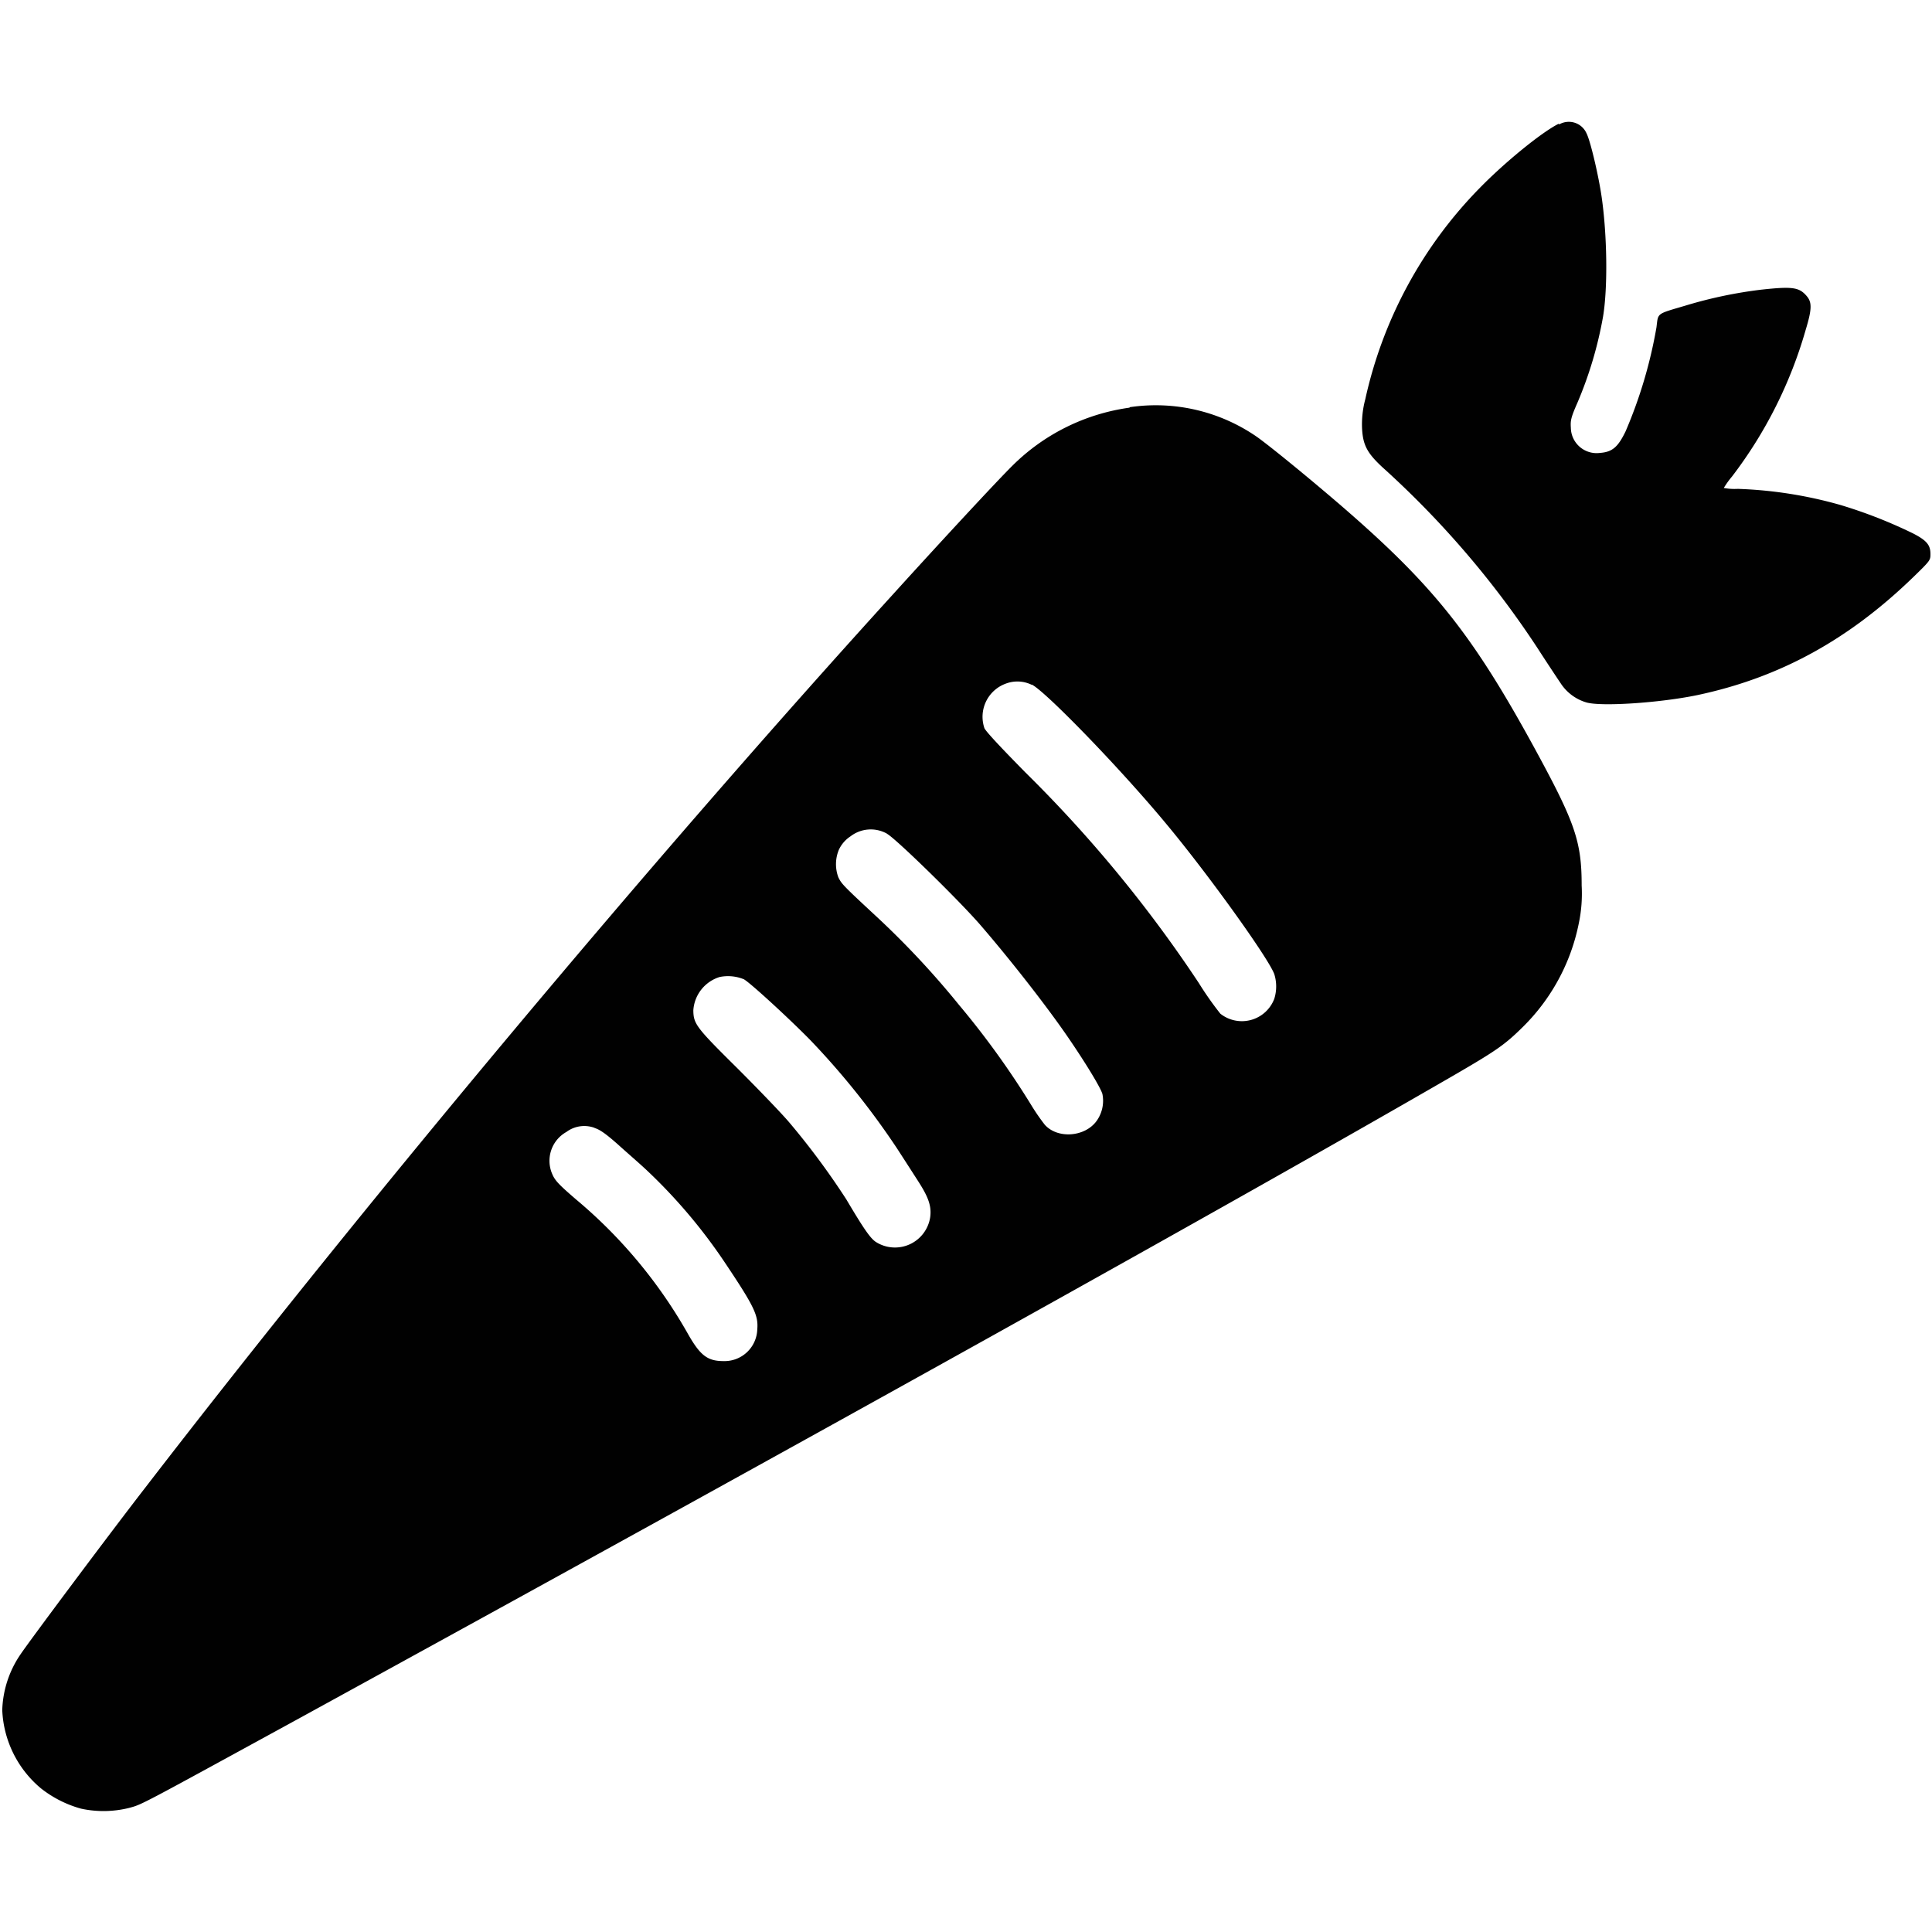 <svg id="Layer_1" data-name="Layer 1" xmlns="http://www.w3.org/2000/svg" viewBox="0 0 300 300"><defs><style>.cls-1{fill:#010101;}</style></defs><title>carrot</title><path class="cls-1" d="M242,19.23c-2.66,1.35-8.24,5.89-12.18,9.91A67.49,67.49,0,0,0,212,62a15.06,15.06,0,0,0-.5,4.55c.14,2.55.78,3.79,3.16,6a144.69,144.69,0,0,1,24.08,28.08c1.49,2.31,3.12,4.76,3.58,5.44a7.2,7.2,0,0,0,4,3c2.31.68,11.43.07,17.22-1.13,12.75-2.7,23.51-8.56,33.66-18.43,2.52-2.45,2.56-2.52,2.56-3.48,0-1.39-.57-2.1-2.7-3.2a74.76,74.76,0,0,0-11.22-4.4,66.25,66.25,0,0,0-16-2.52,8.87,8.87,0,0,1-2.17-.14A13.67,13.67,0,0,1,268.94,74a68.37,68.37,0,0,0,11.43-22.73c1-3.27,1-4.33.18-5.29-1.17-1.38-2.2-1.53-7.07-1a68.81,68.81,0,0,0-11.68,2.45c-4.65,1.38-4.3,1.1-4.58,3.37a72,72,0,0,1-4.79,16.16c-1.18,2.45-2.06,3.23-4,3.37a4,4,0,0,1-4.51-3.91c-.07-1.1,0-1.56,1-3.83a61.27,61.27,0,0,0,4-13.42c.75-4.51.64-12.61-.21-18.54-.46-3.23-1.74-8.73-2.35-9.91a3,3,0,0,0-4.22-1.42Z"/><path class="cls-1" d="M175.4,63.3a32,32,0,0,0-18.18,9c-2.27,2.24-10.61,11.22-18.57,20-37.17,40.87-81.88,94.31-116,138.58-5.75,7.42-18,23.83-19.46,26a16.16,16.16,0,0,0-2.84,8.66,16.74,16.74,0,0,0,6,12.15,17.58,17.58,0,0,0,6.25,3.16,16.47,16.47,0,0,0,7.42-.11c2.09-.57,1.31-.18,25.53-13.42C125.8,223.33,193,185.94,225.93,166.87c6.47-3.76,7.78-4.68,10.55-7.42a31.15,31.15,0,0,0,8.66-16,22.47,22.47,0,0,0,.46-5.93c0-6.81-1-9.73-7.13-21-9.8-18-15.91-25.64-30.22-38C203,74,197.14,69.23,195.18,67.84a27.58,27.58,0,0,0-19.77-4.61Zm-15.19,43c2.09,1,13.84,13.11,21,21.77,6.47,7.78,15.77,20.74,16.66,23.19a6.41,6.41,0,0,1,0,3.83,5.38,5.38,0,0,1-8.38,2.31,50.36,50.36,0,0,1-3.34-4.76A204.13,204.13,0,0,0,159.28,120c-3.94-4-6.17-6.39-6.42-6.93a5.48,5.48,0,0,1,3.33-6.92,5.06,5.06,0,0,1,4,.18Zm-22.44,23.19c1.45.85,10.83,10,14.34,14,4.58,5.29,10.33,12.61,13.78,17.65,2.77,4.05,5,7.74,5.29,8.73a5.37,5.37,0,0,1-.93,4.23c-1.81,2.45-6,2.77-8,.57a32.07,32.07,0,0,1-2-2.88A130.59,130.59,0,0,0,148.88,156,133.08,133.08,0,0,0,136,142.23c-5.21-4.83-5.32-5-5.82-6a5.85,5.85,0,0,1,.07-4.26,5,5,0,0,1,1.81-2.1,5.15,5.15,0,0,1,5.65-.43Zm-22.3,22.55c.92.46,7.06,6.11,10.33,9.44a121.14,121.14,0,0,1,13.46,16.8c1.13,1.74,2.66,4.12,3.41,5.29,1.49,2.34,2,3.73,1.77,5.43a5.53,5.53,0,0,1-8.45,3.84c-.85-.57-1.85-2-4.58-6.61a116.53,116.53,0,0,0-8.81-11.89c-1.17-1.39-4.83-5.19-8.09-8.45-6.43-6.36-6.82-6.89-6.85-9a5.81,5.81,0,0,1,4.08-5.18,6.49,6.49,0,0,1,3.69.32ZM92.32,175.15c.81.25,1.7.85,3.62,2.55,1.38,1.25,3.41,3,4.47,4a83.42,83.42,0,0,1,12,14.13c4.69,7,5.36,8.38,5.18,10.58a5.09,5.09,0,0,1-5.25,4.94c-2.45,0-3.59-.86-5.44-4.09A75.79,75.79,0,0,0,89.51,186.3c-2.77-2.38-3.34-3-3.76-4a5.13,5.13,0,0,1,2.2-6.53,4.64,4.64,0,0,1,4.37-.64Z"/></svg>
